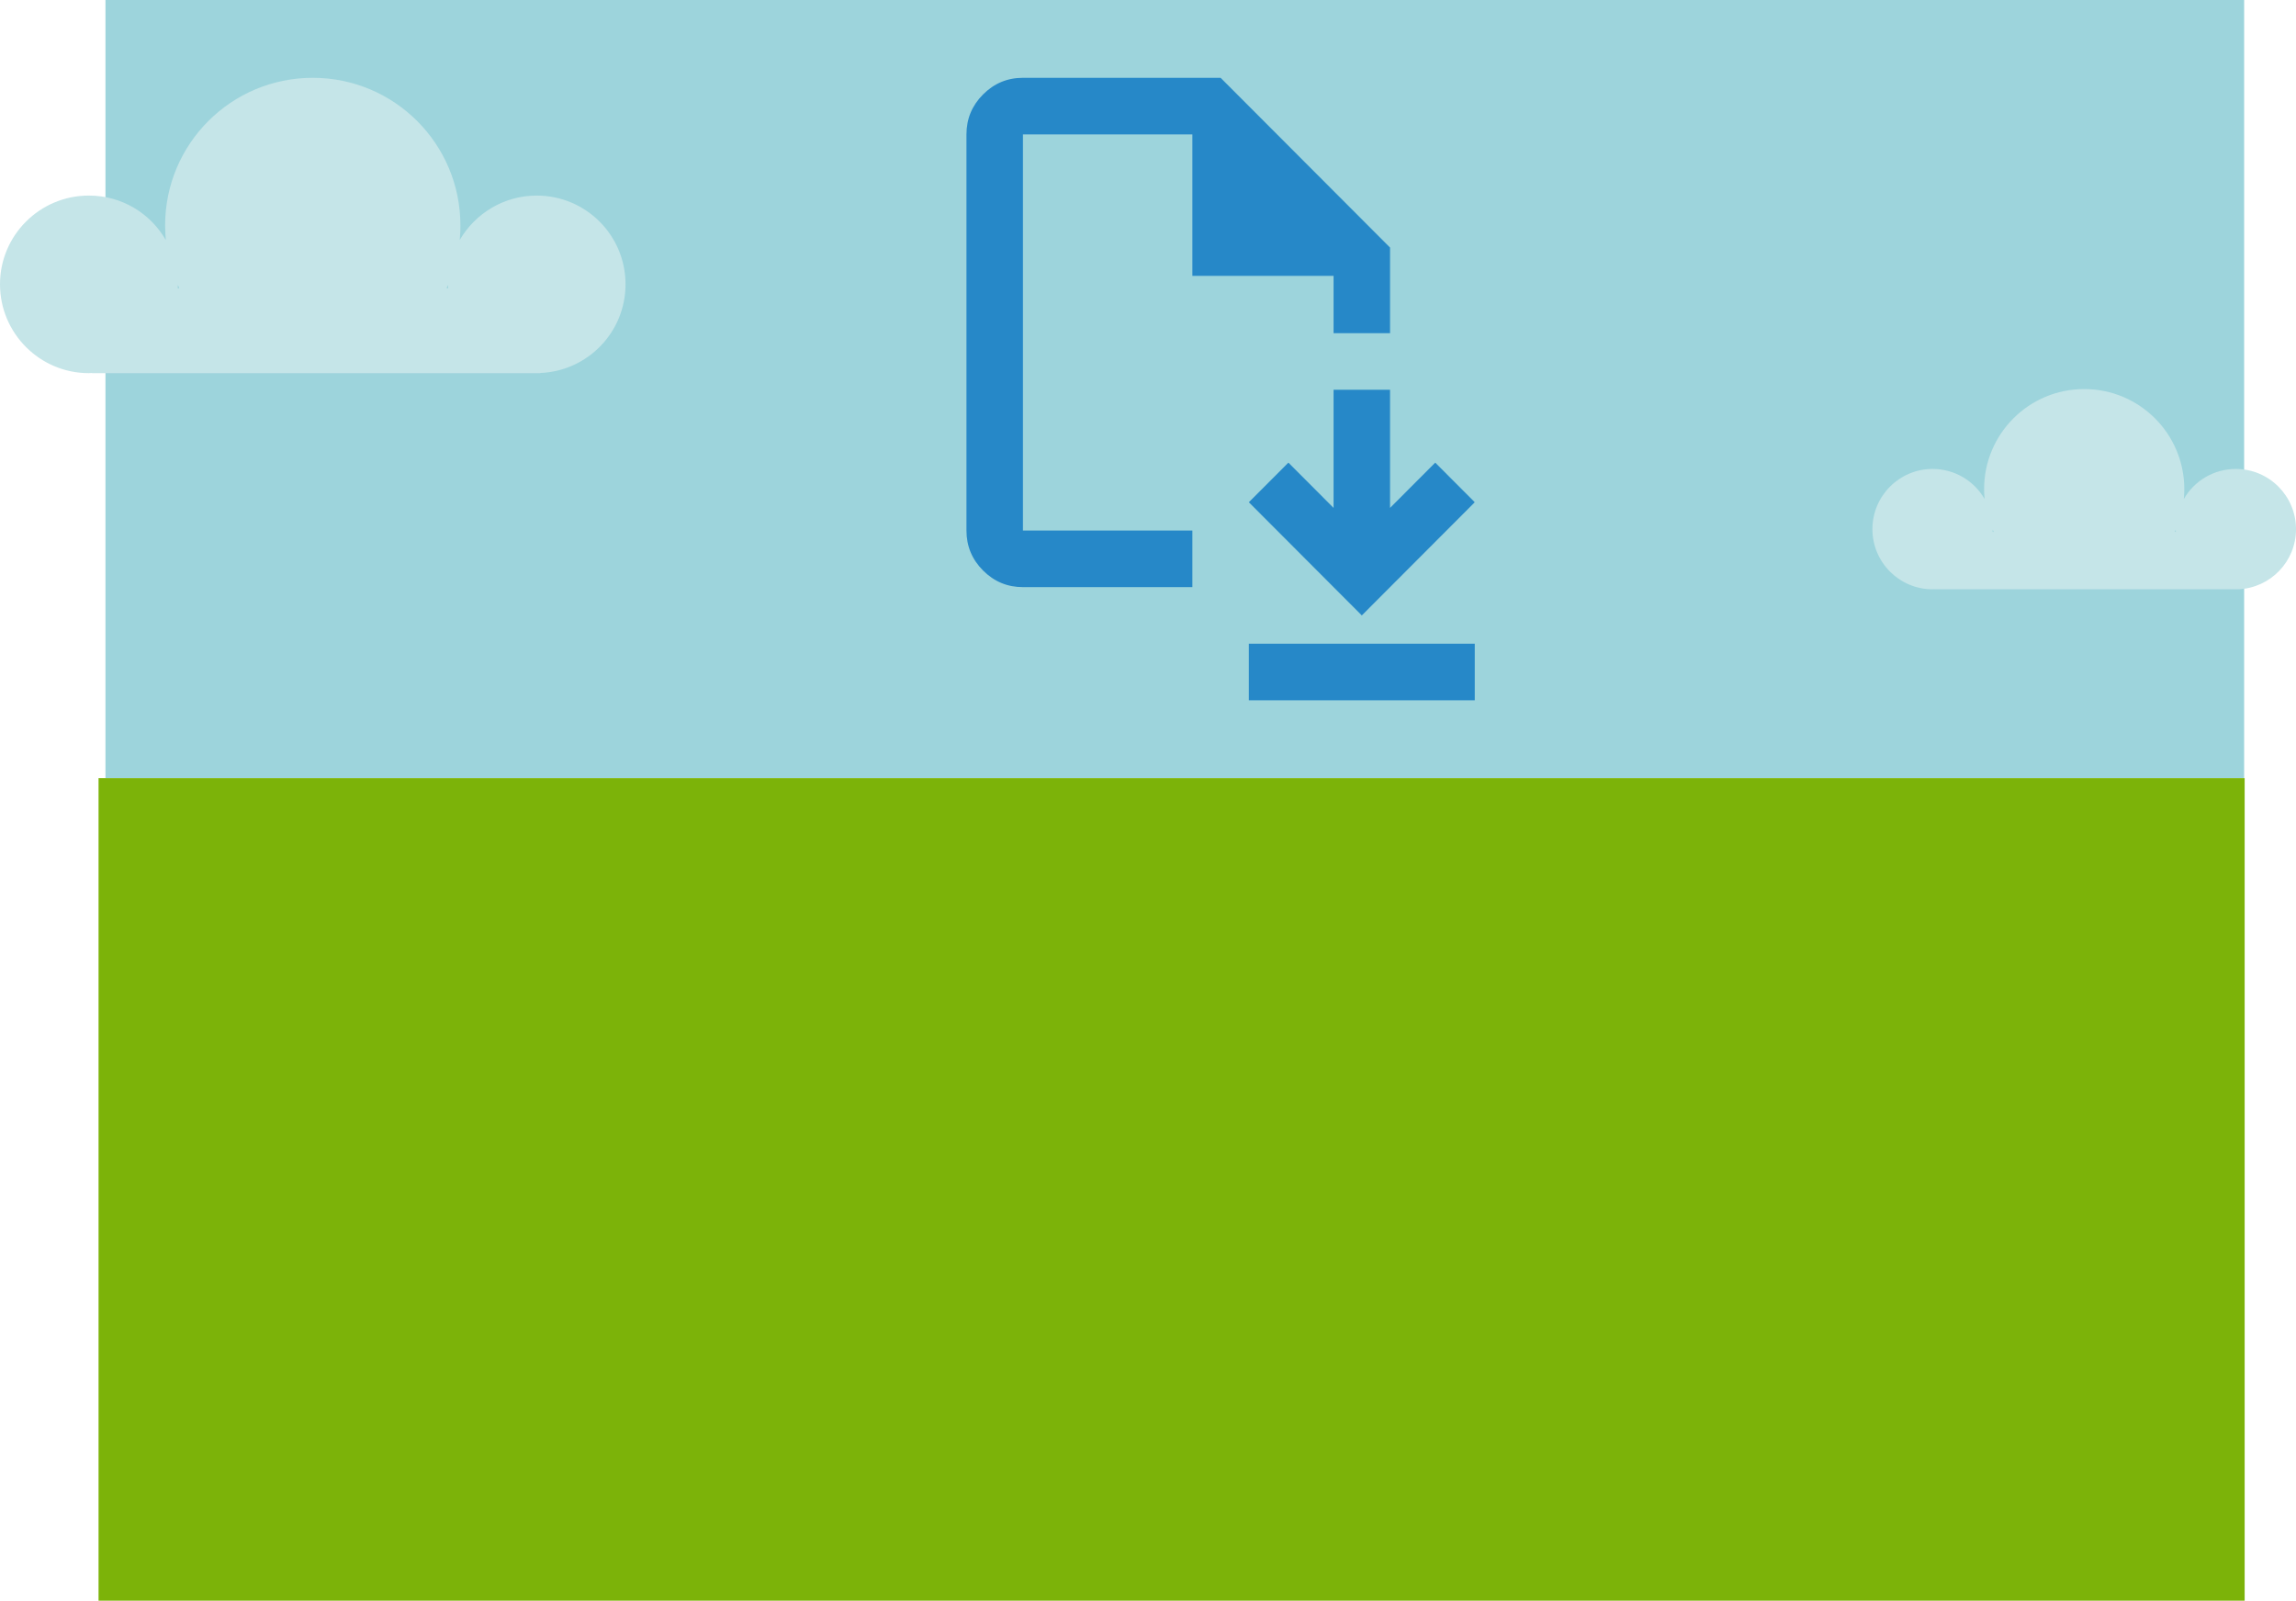<svg width="1328" height="926" viewBox="0 0 1328 926" fill="none" xmlns="http://www.w3.org/2000/svg">
<rect x="61" width="1237" height="450" fill="#9DD4DC"/>
<path d="M787.667 355.909L853 290.455L830.133 267.545L804 293.727V225.409H771.333V293.727L745.2 267.545L722.333 290.455L787.667 355.909ZM722.333 405V372.273H853V405H722.333ZM591.667 339.545C582.683 339.545 574.993 336.341 568.596 329.932C562.199 323.523 559 315.818 559 306.818V77.727C559 68.727 562.199 61.023 568.596 54.614C574.993 48.205 582.683 45 591.667 45H706L804 143.182V192.682H771.333V159.545H689.667V77.727H591.667V306.818H689.667V339.545H591.667Z" fill="#2688C8"/>
<path d="M1258.5 307.6H1257.9C1258.1 307.2 1258.3 306.8 1258.4 306.3C1258.4 306.8 1258.5 307.2 1258.5 307.6ZM1153.1 307.6H1152.5C1152.5 307.2 1152.6 306.8 1152.6 306.3C1152.8 306.8 1152.9 307.2 1153.1 307.6ZM1328 306C1328 286.8 1312.4 271.2 1293.2 271.2C1280.3 271.2 1269.1 278.2 1263.1 288.6C1263.3 286.7 1263.4 284.8 1263.4 282.9C1263.4 250.9 1237.5 225 1205.5 225C1173.5 225 1147.6 250.9 1147.6 282.9C1147.6 284.8 1147.7 286.7 1147.9 288.6C1141.9 278.2 1130.7 271.2 1117.8 271.2C1098.6 271.2 1083 286.8 1083 306C1083 325.2 1098.6 340.8 1117.8 340.8C1118.2 340.8 1118.6 340.8 1119 340.7V340.8H1294.6C1313.2 340 1328 324.8 1328 306Z" fill="#C5E5E8"/>
<path d="M259.2 166.7H258.3C258.6 166.1 258.8 165.5 259.1 164.8C259.1 165.5 259.2 166.1 259.2 166.7ZM103.7 166.7H102.8C102.8 166.1 102.9 165.5 102.9 164.8C103.2 165.5 103.4 166.1 103.7 166.7ZM361.8 164.4C361.8 136 338.8 113.1 310.4 113.1C291.4 113.1 274.8 123.5 265.9 138.8C266.2 136 266.3 133.2 266.3 130.4C266.3 83.2 228.1 45 180.9 45C133.7 45 95.5 83.2 95.5 130.4C95.5 133.2 95.7 136.1 95.9 138.8C87 123.4 70.5 113.1 51.4 113.1C23 113.1 0 136.1 0 164.4C0 192.7 23 215.8 51.4 215.8C52 215.8 52.6 215.7 53.2 215.7V215.8H312.5V215.7C339.9 214.6 361.8 192.1 361.8 164.4Z" fill="#C5E5E8"/>
<path d="M1298.3 450H57V925.7H1298.3V450Z" fill="#7CB309"/>
</svg>

